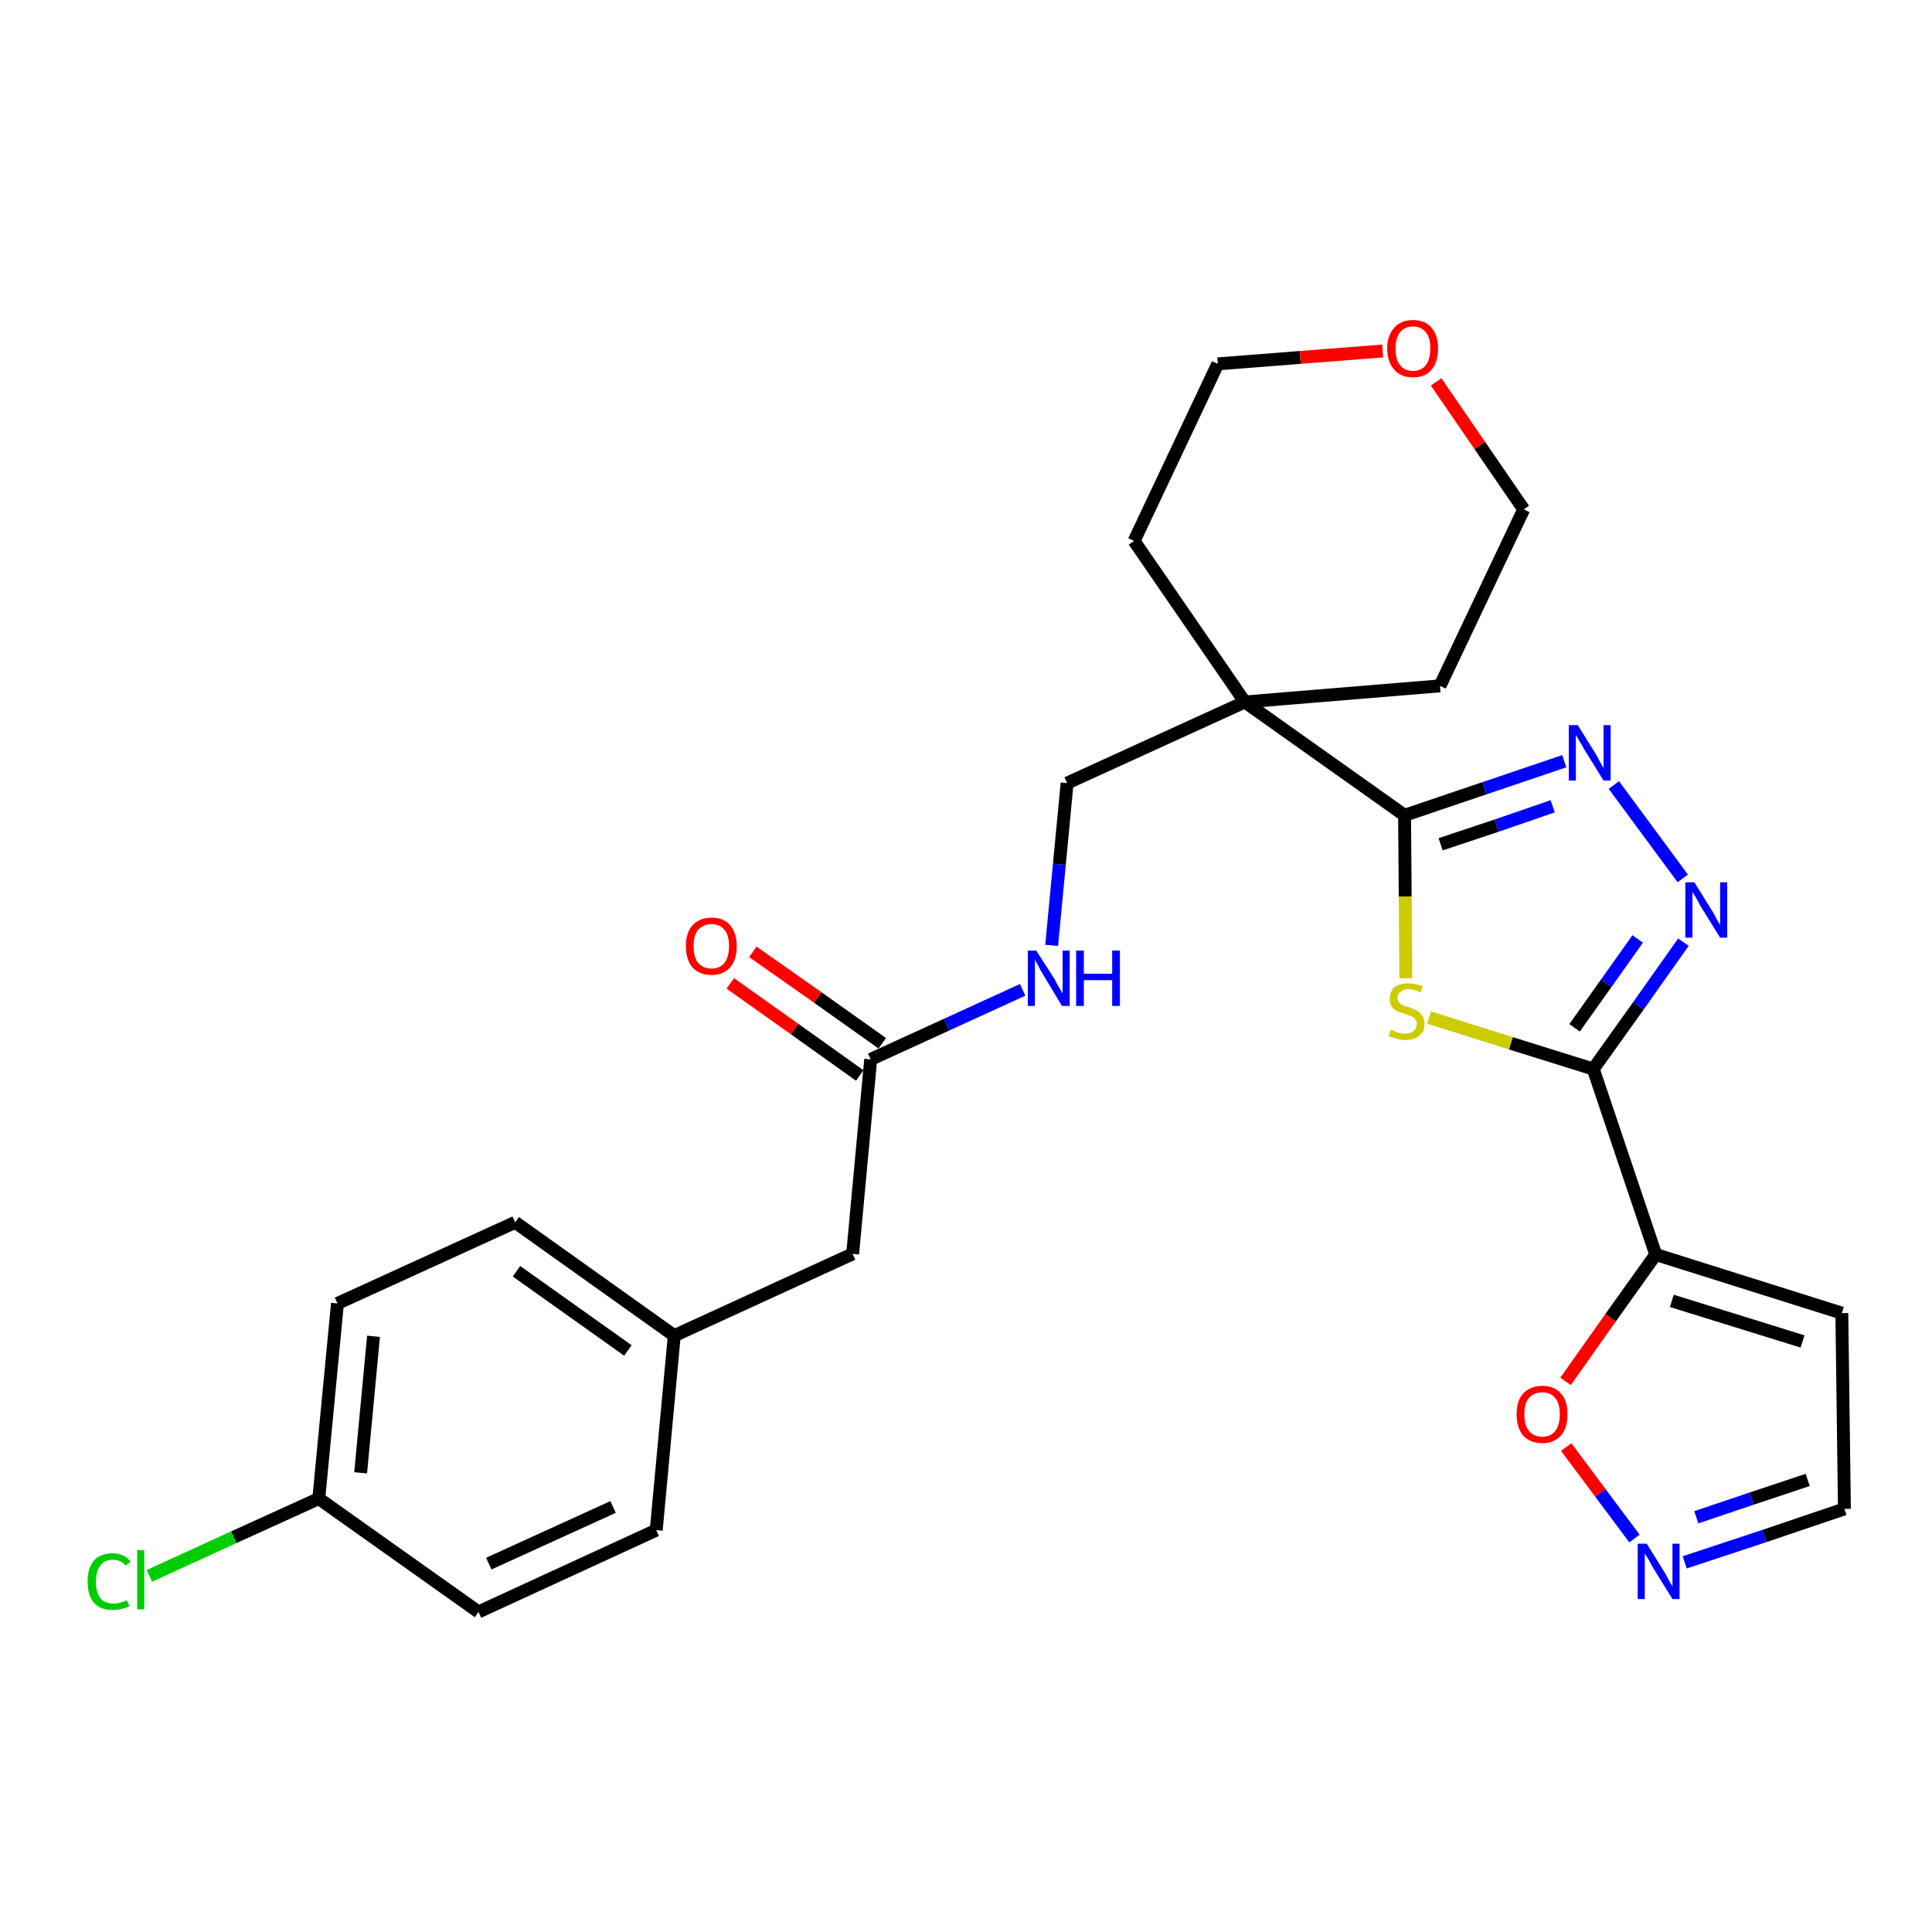 <?xml version='1.0' encoding='iso-8859-1'?>
<svg version='1.1' baseProfile='full'
              xmlns='http://www.w3.org/2000/svg'
                      xmlns:rdkit='http://www.rdkit.org/xml'
                      xmlns:xlink='http://www.w3.org/1999/xlink'
                  xml:space='preserve'
width='300px' height='300px' viewBox='0 0 300 300'>
<!-- END OF HEADER -->
<path class='bond-0 atom-0 atom-1' d='M 113.4,152.7 L 123.4,159.8' style='fill:none;fill-rule:evenodd;stroke:#FF0000;stroke-width:2.0px;stroke-linecap:butt;stroke-linejoin:miter;stroke-opacity:1' />
<path class='bond-0 atom-0 atom-1' d='M 123.4,159.8 L 133.5,167.0' style='fill:none;fill-rule:evenodd;stroke:#000000;stroke-width:2.0px;stroke-linecap:butt;stroke-linejoin:miter;stroke-opacity:1' />
<path class='bond-0 atom-0 atom-1' d='M 116.9,147.8 L 127.0,154.9' style='fill:none;fill-rule:evenodd;stroke:#FF0000;stroke-width:2.0px;stroke-linecap:butt;stroke-linejoin:miter;stroke-opacity:1' />
<path class='bond-0 atom-0 atom-1' d='M 127.0,154.9 L 137.0,162.0' style='fill:none;fill-rule:evenodd;stroke:#000000;stroke-width:2.0px;stroke-linecap:butt;stroke-linejoin:miter;stroke-opacity:1' />
<path class='bond-1 atom-1 atom-2' d='M 135.2,164.5 L 132.4,194.7' style='fill:none;fill-rule:evenodd;stroke:#000000;stroke-width:2.0px;stroke-linecap:butt;stroke-linejoin:miter;stroke-opacity:1' />
<path class='bond-9 atom-1 atom-10' d='M 135.2,164.5 L 147.0,159.1' style='fill:none;fill-rule:evenodd;stroke:#000000;stroke-width:2.0px;stroke-linecap:butt;stroke-linejoin:miter;stroke-opacity:1' />
<path class='bond-9 atom-1 atom-10' d='M 147.0,159.1 L 158.8,153.7' style='fill:none;fill-rule:evenodd;stroke:#0000FF;stroke-width:2.0px;stroke-linecap:butt;stroke-linejoin:miter;stroke-opacity:1' />
<path class='bond-2 atom-2 atom-3' d='M 132.4,194.7 L 104.7,207.4' style='fill:none;fill-rule:evenodd;stroke:#000000;stroke-width:2.0px;stroke-linecap:butt;stroke-linejoin:miter;stroke-opacity:1' />
<path class='bond-3 atom-3 atom-4' d='M 104.7,207.4 L 80.0,189.8' style='fill:none;fill-rule:evenodd;stroke:#000000;stroke-width:2.0px;stroke-linecap:butt;stroke-linejoin:miter;stroke-opacity:1' />
<path class='bond-3 atom-3 atom-4' d='M 97.5,209.7 L 80.2,197.4' style='fill:none;fill-rule:evenodd;stroke:#000000;stroke-width:2.0px;stroke-linecap:butt;stroke-linejoin:miter;stroke-opacity:1' />
<path class='bond-27 atom-9 atom-3' d='M 101.9,237.6 L 104.7,207.4' style='fill:none;fill-rule:evenodd;stroke:#000000;stroke-width:2.0px;stroke-linecap:butt;stroke-linejoin:miter;stroke-opacity:1' />
<path class='bond-4 atom-4 atom-5' d='M 80.0,189.8 L 52.4,202.4' style='fill:none;fill-rule:evenodd;stroke:#000000;stroke-width:2.0px;stroke-linecap:butt;stroke-linejoin:miter;stroke-opacity:1' />
<path class='bond-5 atom-5 atom-6' d='M 52.4,202.4 L 49.5,232.7' style='fill:none;fill-rule:evenodd;stroke:#000000;stroke-width:2.0px;stroke-linecap:butt;stroke-linejoin:miter;stroke-opacity:1' />
<path class='bond-5 atom-5 atom-6' d='M 58.0,207.5 L 56.0,228.7' style='fill:none;fill-rule:evenodd;stroke:#000000;stroke-width:2.0px;stroke-linecap:butt;stroke-linejoin:miter;stroke-opacity:1' />
<path class='bond-6 atom-6 atom-7' d='M 49.5,232.7 L 36.3,238.7' style='fill:none;fill-rule:evenodd;stroke:#000000;stroke-width:2.0px;stroke-linecap:butt;stroke-linejoin:miter;stroke-opacity:1' />
<path class='bond-6 atom-6 atom-7' d='M 36.3,238.7 L 23.2,244.7' style='fill:none;fill-rule:evenodd;stroke:#00CC00;stroke-width:2.0px;stroke-linecap:butt;stroke-linejoin:miter;stroke-opacity:1' />
<path class='bond-7 atom-6 atom-8' d='M 49.5,232.7 L 74.3,250.3' style='fill:none;fill-rule:evenodd;stroke:#000000;stroke-width:2.0px;stroke-linecap:butt;stroke-linejoin:miter;stroke-opacity:1' />
<path class='bond-8 atom-8 atom-9' d='M 74.3,250.3 L 101.9,237.6' style='fill:none;fill-rule:evenodd;stroke:#000000;stroke-width:2.0px;stroke-linecap:butt;stroke-linejoin:miter;stroke-opacity:1' />
<path class='bond-8 atom-8 atom-9' d='M 75.9,242.8 L 95.2,234.0' style='fill:none;fill-rule:evenodd;stroke:#000000;stroke-width:2.0px;stroke-linecap:butt;stroke-linejoin:miter;stroke-opacity:1' />
<path class='bond-10 atom-10 atom-11' d='M 163.3,146.8 L 164.5,134.2' style='fill:none;fill-rule:evenodd;stroke:#0000FF;stroke-width:2.0px;stroke-linecap:butt;stroke-linejoin:miter;stroke-opacity:1' />
<path class='bond-10 atom-10 atom-11' d='M 164.5,134.2 L 165.7,121.6' style='fill:none;fill-rule:evenodd;stroke:#000000;stroke-width:2.0px;stroke-linecap:butt;stroke-linejoin:miter;stroke-opacity:1' />
<path class='bond-11 atom-11 atom-12' d='M 165.7,121.6 L 193.3,109.0' style='fill:none;fill-rule:evenodd;stroke:#000000;stroke-width:2.0px;stroke-linecap:butt;stroke-linejoin:miter;stroke-opacity:1' />
<path class='bond-12 atom-12 atom-13' d='M 193.3,109.0 L 218.1,126.6' style='fill:none;fill-rule:evenodd;stroke:#000000;stroke-width:2.0px;stroke-linecap:butt;stroke-linejoin:miter;stroke-opacity:1' />
<path class='bond-22 atom-12 atom-23' d='M 193.3,109.0 L 176.1,84.0' style='fill:none;fill-rule:evenodd;stroke:#000000;stroke-width:2.0px;stroke-linecap:butt;stroke-linejoin:miter;stroke-opacity:1' />
<path class='bond-28 atom-27 atom-12' d='M 223.6,106.5 L 193.3,109.0' style='fill:none;fill-rule:evenodd;stroke:#000000;stroke-width:2.0px;stroke-linecap:butt;stroke-linejoin:miter;stroke-opacity:1' />
<path class='bond-13 atom-13 atom-14' d='M 218.1,126.6 L 230.5,122.4' style='fill:none;fill-rule:evenodd;stroke:#000000;stroke-width:2.0px;stroke-linecap:butt;stroke-linejoin:miter;stroke-opacity:1' />
<path class='bond-13 atom-13 atom-14' d='M 230.5,122.4 L 242.9,118.2' style='fill:none;fill-rule:evenodd;stroke:#0000FF;stroke-width:2.0px;stroke-linecap:butt;stroke-linejoin:miter;stroke-opacity:1' />
<path class='bond-13 atom-13 atom-14' d='M 223.7,131.1 L 232.4,128.2' style='fill:none;fill-rule:evenodd;stroke:#000000;stroke-width:2.0px;stroke-linecap:butt;stroke-linejoin:miter;stroke-opacity:1' />
<path class='bond-13 atom-13 atom-14' d='M 232.4,128.2 L 241.1,125.2' style='fill:none;fill-rule:evenodd;stroke:#0000FF;stroke-width:2.0px;stroke-linecap:butt;stroke-linejoin:miter;stroke-opacity:1' />
<path class='bond-29 atom-22 atom-13' d='M 218.3,151.9 L 218.2,139.2' style='fill:none;fill-rule:evenodd;stroke:#CCCC00;stroke-width:2.0px;stroke-linecap:butt;stroke-linejoin:miter;stroke-opacity:1' />
<path class='bond-29 atom-22 atom-13' d='M 218.2,139.2 L 218.1,126.6' style='fill:none;fill-rule:evenodd;stroke:#000000;stroke-width:2.0px;stroke-linecap:butt;stroke-linejoin:miter;stroke-opacity:1' />
<path class='bond-14 atom-14 atom-15' d='M 250.6,121.9 L 261.3,136.4' style='fill:none;fill-rule:evenodd;stroke:#0000FF;stroke-width:2.0px;stroke-linecap:butt;stroke-linejoin:miter;stroke-opacity:1' />
<path class='bond-15 atom-15 atom-16' d='M 261.4,146.3 L 254.4,156.2' style='fill:none;fill-rule:evenodd;stroke:#0000FF;stroke-width:2.0px;stroke-linecap:butt;stroke-linejoin:miter;stroke-opacity:1' />
<path class='bond-15 atom-15 atom-16' d='M 254.4,156.2 L 247.4,166.0' style='fill:none;fill-rule:evenodd;stroke:#000000;stroke-width:2.0px;stroke-linecap:butt;stroke-linejoin:miter;stroke-opacity:1' />
<path class='bond-15 atom-15 atom-16' d='M 254.3,145.8 L 249.4,152.7' style='fill:none;fill-rule:evenodd;stroke:#0000FF;stroke-width:2.0px;stroke-linecap:butt;stroke-linejoin:miter;stroke-opacity:1' />
<path class='bond-15 atom-15 atom-16' d='M 249.4,152.7 L 244.5,159.6' style='fill:none;fill-rule:evenodd;stroke:#000000;stroke-width:2.0px;stroke-linecap:butt;stroke-linejoin:miter;stroke-opacity:1' />
<path class='bond-16 atom-16 atom-17' d='M 247.4,166.0 L 257.1,194.8' style='fill:none;fill-rule:evenodd;stroke:#000000;stroke-width:2.0px;stroke-linecap:butt;stroke-linejoin:miter;stroke-opacity:1' />
<path class='bond-21 atom-16 atom-22' d='M 247.4,166.0 L 234.6,162.0' style='fill:none;fill-rule:evenodd;stroke:#000000;stroke-width:2.0px;stroke-linecap:butt;stroke-linejoin:miter;stroke-opacity:1' />
<path class='bond-21 atom-16 atom-22' d='M 234.6,162.0 L 221.9,158.0' style='fill:none;fill-rule:evenodd;stroke:#CCCC00;stroke-width:2.0px;stroke-linecap:butt;stroke-linejoin:miter;stroke-opacity:1' />
<path class='bond-17 atom-17 atom-18' d='M 257.1,194.8 L 286.0,203.9' style='fill:none;fill-rule:evenodd;stroke:#000000;stroke-width:2.0px;stroke-linecap:butt;stroke-linejoin:miter;stroke-opacity:1' />
<path class='bond-17 atom-17 atom-18' d='M 259.6,202.0 L 279.9,208.3' style='fill:none;fill-rule:evenodd;stroke:#000000;stroke-width:2.0px;stroke-linecap:butt;stroke-linejoin:miter;stroke-opacity:1' />
<path class='bond-30 atom-21 atom-17' d='M 243.1,214.5 L 250.1,204.6' style='fill:none;fill-rule:evenodd;stroke:#FF0000;stroke-width:2.0px;stroke-linecap:butt;stroke-linejoin:miter;stroke-opacity:1' />
<path class='bond-30 atom-21 atom-17' d='M 250.1,204.6 L 257.1,194.8' style='fill:none;fill-rule:evenodd;stroke:#000000;stroke-width:2.0px;stroke-linecap:butt;stroke-linejoin:miter;stroke-opacity:1' />
<path class='bond-18 atom-18 atom-19' d='M 286.0,203.9 L 286.4,234.3' style='fill:none;fill-rule:evenodd;stroke:#000000;stroke-width:2.0px;stroke-linecap:butt;stroke-linejoin:miter;stroke-opacity:1' />
<path class='bond-19 atom-19 atom-20' d='M 286.4,234.3 L 274.0,238.5' style='fill:none;fill-rule:evenodd;stroke:#000000;stroke-width:2.0px;stroke-linecap:butt;stroke-linejoin:miter;stroke-opacity:1' />
<path class='bond-19 atom-19 atom-20' d='M 274.0,238.5 L 261.6,242.6' style='fill:none;fill-rule:evenodd;stroke:#0000FF;stroke-width:2.0px;stroke-linecap:butt;stroke-linejoin:miter;stroke-opacity:1' />
<path class='bond-19 atom-19 atom-20' d='M 280.7,229.8 L 272.0,232.7' style='fill:none;fill-rule:evenodd;stroke:#000000;stroke-width:2.0px;stroke-linecap:butt;stroke-linejoin:miter;stroke-opacity:1' />
<path class='bond-19 atom-19 atom-20' d='M 272.0,232.7 L 263.4,235.6' style='fill:none;fill-rule:evenodd;stroke:#0000FF;stroke-width:2.0px;stroke-linecap:butt;stroke-linejoin:miter;stroke-opacity:1' />
<path class='bond-20 atom-20 atom-21' d='M 253.8,238.9 L 248.5,231.8' style='fill:none;fill-rule:evenodd;stroke:#0000FF;stroke-width:2.0px;stroke-linecap:butt;stroke-linejoin:miter;stroke-opacity:1' />
<path class='bond-20 atom-20 atom-21' d='M 248.5,231.8 L 243.2,224.7' style='fill:none;fill-rule:evenodd;stroke:#FF0000;stroke-width:2.0px;stroke-linecap:butt;stroke-linejoin:miter;stroke-opacity:1' />
<path class='bond-23 atom-23 atom-24' d='M 176.1,84.0 L 189.1,56.5' style='fill:none;fill-rule:evenodd;stroke:#000000;stroke-width:2.0px;stroke-linecap:butt;stroke-linejoin:miter;stroke-opacity:1' />
<path class='bond-24 atom-24 atom-25' d='M 189.1,56.5 L 201.9,55.5' style='fill:none;fill-rule:evenodd;stroke:#000000;stroke-width:2.0px;stroke-linecap:butt;stroke-linejoin:miter;stroke-opacity:1' />
<path class='bond-24 atom-24 atom-25' d='M 201.9,55.5 L 214.7,54.5' style='fill:none;fill-rule:evenodd;stroke:#FF0000;stroke-width:2.0px;stroke-linecap:butt;stroke-linejoin:miter;stroke-opacity:1' />
<path class='bond-25 atom-25 atom-26' d='M 223.0,59.3 L 229.8,69.2' style='fill:none;fill-rule:evenodd;stroke:#FF0000;stroke-width:2.0px;stroke-linecap:butt;stroke-linejoin:miter;stroke-opacity:1' />
<path class='bond-25 atom-25 atom-26' d='M 229.8,69.2 L 236.6,79.1' style='fill:none;fill-rule:evenodd;stroke:#000000;stroke-width:2.0px;stroke-linecap:butt;stroke-linejoin:miter;stroke-opacity:1' />
<path class='bond-26 atom-26 atom-27' d='M 236.6,79.1 L 223.6,106.5' style='fill:none;fill-rule:evenodd;stroke:#000000;stroke-width:2.0px;stroke-linecap:butt;stroke-linejoin:miter;stroke-opacity:1' />
<path  class='atom-0' d='M 106.5 146.9
Q 106.5 144.9, 107.5 143.7
Q 108.6 142.5, 110.5 142.5
Q 112.4 142.5, 113.4 143.7
Q 114.4 144.9, 114.4 146.9
Q 114.4 149.0, 113.4 150.2
Q 112.3 151.4, 110.5 151.4
Q 108.6 151.4, 107.5 150.2
Q 106.5 149.0, 106.5 146.9
M 110.5 150.4
Q 111.8 150.4, 112.5 149.5
Q 113.2 148.6, 113.2 146.9
Q 113.2 145.2, 112.5 144.4
Q 111.8 143.5, 110.5 143.5
Q 109.2 143.5, 108.4 144.4
Q 107.7 145.2, 107.7 146.9
Q 107.7 148.7, 108.4 149.5
Q 109.2 150.4, 110.5 150.4
' fill='#FF0000'/>
<path  class='atom-7' d='M 13.6 245.6
Q 13.6 243.5, 14.6 242.3
Q 15.6 241.2, 17.5 241.2
Q 19.3 241.2, 20.3 242.5
L 19.5 243.1
Q 18.8 242.2, 17.5 242.2
Q 16.2 242.2, 15.6 243.1
Q 14.9 243.9, 14.9 245.6
Q 14.9 247.3, 15.6 248.2
Q 16.3 249.0, 17.7 249.0
Q 18.6 249.0, 19.7 248.5
L 20.1 249.4
Q 19.6 249.7, 18.9 249.8
Q 18.3 250.0, 17.5 250.0
Q 15.6 250.0, 14.6 248.9
Q 13.6 247.7, 13.6 245.6
' fill='#00CC00'/>
<path  class='atom-7' d='M 21.3 240.7
L 22.4 240.7
L 22.4 249.9
L 21.3 249.9
L 21.3 240.7
' fill='#00CC00'/>
<path  class='atom-10' d='M 160.9 147.6
L 163.8 152.1
Q 164.0 152.6, 164.5 153.4
Q 164.9 154.2, 165.0 154.2
L 165.0 147.6
L 166.1 147.6
L 166.1 156.2
L 164.9 156.2
L 161.9 151.2
Q 161.5 150.6, 161.2 149.9
Q 160.8 149.3, 160.7 149.0
L 160.7 156.2
L 159.6 156.2
L 159.6 147.6
L 160.9 147.6
' fill='#0000FF'/>
<path  class='atom-10' d='M 167.1 147.6
L 168.3 147.6
L 168.3 151.2
L 172.7 151.2
L 172.7 147.6
L 173.9 147.6
L 173.9 156.2
L 172.7 156.2
L 172.7 152.2
L 168.3 152.2
L 168.3 156.2
L 167.1 156.2
L 167.1 147.6
' fill='#0000FF'/>
<path  class='atom-14' d='M 245.0 112.6
L 247.8 117.1
Q 248.1 117.6, 248.5 118.4
Q 249.0 119.2, 249.0 119.3
L 249.0 112.6
L 250.1 112.6
L 250.1 121.2
L 249.0 121.2
L 245.9 116.2
Q 245.6 115.6, 245.2 115.0
Q 244.8 114.3, 244.7 114.1
L 244.7 121.2
L 243.6 121.2
L 243.6 112.6
L 245.0 112.6
' fill='#0000FF'/>
<path  class='atom-15' d='M 263.1 137.0
L 265.9 141.5
Q 266.2 142.0, 266.6 142.8
Q 267.1 143.6, 267.1 143.7
L 267.1 137.0
L 268.2 137.0
L 268.2 145.6
L 267.1 145.6
L 264.0 140.6
Q 263.7 140.0, 263.3 139.3
Q 262.9 138.7, 262.8 138.5
L 262.8 145.6
L 261.7 145.6
L 261.7 137.0
L 263.1 137.0
' fill='#0000FF'/>
<path  class='atom-20' d='M 255.7 239.7
L 258.5 244.2
Q 258.8 244.7, 259.2 245.5
Q 259.7 246.3, 259.7 246.4
L 259.7 239.7
L 260.8 239.7
L 260.8 248.3
L 259.7 248.3
L 256.6 243.3
Q 256.3 242.7, 255.9 242.0
Q 255.5 241.4, 255.4 241.2
L 255.4 248.3
L 254.3 248.3
L 254.3 239.7
L 255.7 239.7
' fill='#0000FF'/>
<path  class='atom-21' d='M 235.5 219.6
Q 235.5 217.5, 236.5 216.4
Q 237.6 215.2, 239.5 215.2
Q 241.4 215.2, 242.4 216.4
Q 243.4 217.5, 243.4 219.6
Q 243.4 221.7, 242.4 222.9
Q 241.3 224.1, 239.5 224.1
Q 237.6 224.1, 236.5 222.9
Q 235.5 221.7, 235.5 219.6
M 239.5 223.1
Q 240.8 223.1, 241.5 222.2
Q 242.2 221.3, 242.2 219.6
Q 242.2 217.9, 241.5 217.1
Q 240.8 216.2, 239.5 216.2
Q 238.2 216.2, 237.4 217.1
Q 236.7 217.9, 236.7 219.6
Q 236.7 221.3, 237.4 222.2
Q 238.2 223.1, 239.5 223.1
' fill='#FF0000'/>
<path  class='atom-22' d='M 216.0 159.9
Q 216.1 159.9, 216.5 160.1
Q 216.9 160.3, 217.3 160.4
Q 217.8 160.5, 218.2 160.5
Q 219.0 160.5, 219.5 160.1
Q 220.0 159.7, 220.0 159.0
Q 220.0 158.5, 219.7 158.2
Q 219.5 157.9, 219.1 157.8
Q 218.7 157.6, 218.1 157.4
Q 217.4 157.2, 216.9 157.0
Q 216.5 156.8, 216.1 156.3
Q 215.8 155.9, 215.8 155.1
Q 215.8 154.0, 216.5 153.3
Q 217.3 152.7, 218.7 152.7
Q 219.7 152.7, 220.9 153.1
L 220.6 154.1
Q 219.6 153.6, 218.8 153.6
Q 217.9 153.6, 217.5 154.0
Q 217.0 154.3, 217.0 154.9
Q 217.0 155.4, 217.3 155.7
Q 217.5 155.9, 217.8 156.1
Q 218.2 156.3, 218.8 156.4
Q 219.6 156.7, 220.0 156.9
Q 220.5 157.2, 220.8 157.7
Q 221.2 158.2, 221.2 159.0
Q 221.2 160.2, 220.4 160.8
Q 219.6 161.5, 218.2 161.5
Q 217.5 161.5, 216.9 161.3
Q 216.3 161.1, 215.6 160.9
L 216.0 159.9
' fill='#CCCC00'/>
<path  class='atom-25' d='M 215.4 54.1
Q 215.4 52.1, 216.5 50.9
Q 217.5 49.7, 219.4 49.7
Q 221.3 49.7, 222.3 50.9
Q 223.3 52.1, 223.3 54.1
Q 223.3 56.2, 222.3 57.4
Q 221.3 58.6, 219.4 58.6
Q 217.5 58.6, 216.5 57.4
Q 215.4 56.2, 215.4 54.1
M 219.4 57.6
Q 220.7 57.6, 221.4 56.7
Q 222.1 55.8, 222.1 54.1
Q 222.1 52.4, 221.4 51.6
Q 220.7 50.7, 219.4 50.7
Q 218.1 50.7, 217.4 51.6
Q 216.7 52.4, 216.7 54.1
Q 216.7 55.9, 217.4 56.7
Q 218.1 57.6, 219.4 57.6
' fill='#FF0000'/>
</svg>
